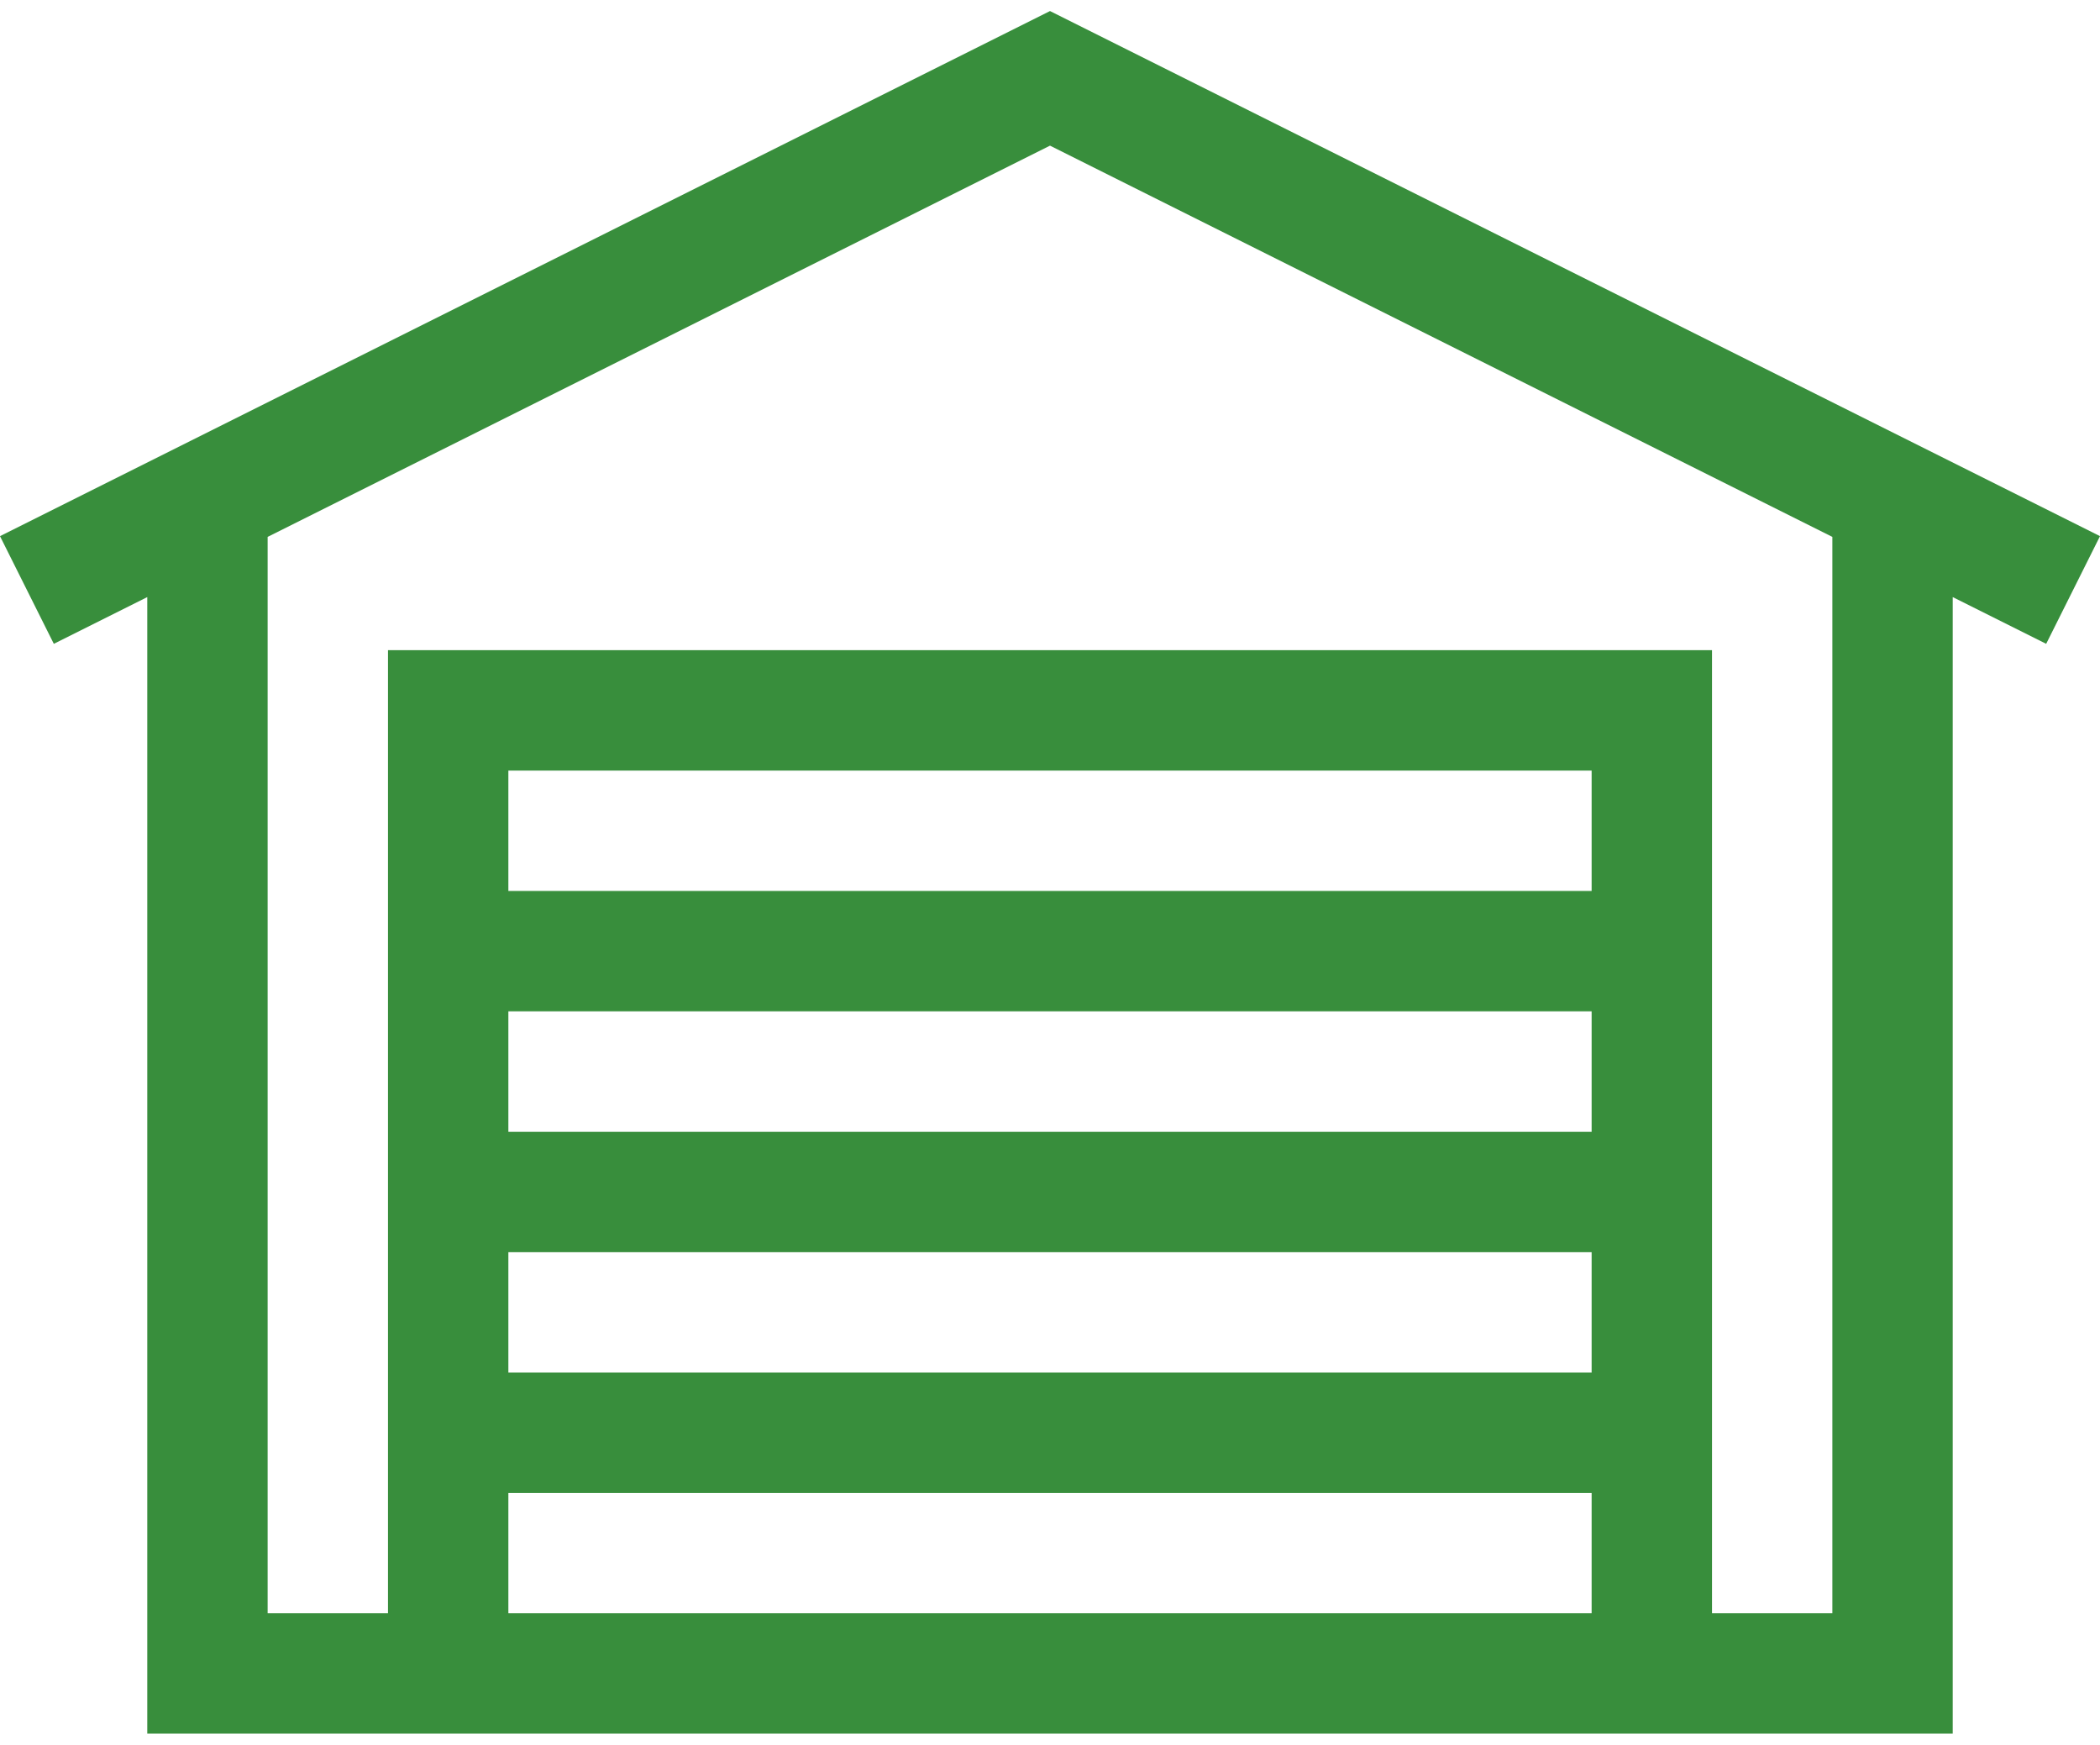 <?xml version="1.0" encoding="UTF-8" standalone="no"?>
<svg
   xmlns:dc="http://purl.org/dc/elements/1.1/"
   xmlns:cc="http://creativecommons.org/ns#"
   xmlns:rdf="http://www.w3.org/1999/02/22-rdf-syntax-ns#"
   xmlns:svg="http://www.w3.org/2000/svg"
   xmlns="http://www.w3.org/2000/svg"
   xmlns:sodipodi="http://sodipodi.sourceforge.net/DTD/sodipodi-0.dtd"
   xmlns:inkscape="http://www.inkscape.org/namespaces/inkscape"
   version="1.1"
   x="0px"
   y="0px"
   viewBox="0 0 87.236 71.545"
   xml:space="preserve"
   id="svg8"
   sodipodi:docname="garage_closed.svg"
   width="86.57px"
   height="71.91px"
   inkscape:version="0.92.2 (5c3e80d, 2017-08-06)"><defs
     id="defs12" /><sodipodi:namedview
     pagecolor="#ffffff"
     bordercolor="#666666"
     borderopacity="1"
     objecttolerance="10"
     gridtolerance="10"
     guidetolerance="10"
     inkscape:pageopacity="0"
     inkscape:pageshadow="2"
     inkscape:window-width="1600"
     inkscape:window-height="837"
     id="namedview10"
     showgrid="false"
     inkscape:zoom="8.7425191"
     inkscape:cx="40.786911"
     inkscape:cy="35.597812"
     inkscape:window-x="-8"
     inkscape:window-y="-8"
     inkscape:window-maximized="1"
     inkscape:current-layer="svg8" /><path
     d="m 6.118,24.34 v 47.205 h 75 V 24.34 L 85,26.281 87.236,21.809 43.618,0 0,21.809 2.236,26.281 Z m 60,42.205 h -45 v -5 h 45 z m 0,-10 h -45 v -5 h 45 z m 0,-10 h -45 v -5 h 45 z m 0,-10 h -45 v -5 h 45 z m -55,-14.705 32.5,-16.25 32.5,16.25 v 44.705 h -5 v -40 h -55 v 40 h -5 z"
     id="path2"
     inkscape:connector-curvature="0"
style="fill:#388e3c;fill-opacity:1" /></svg>